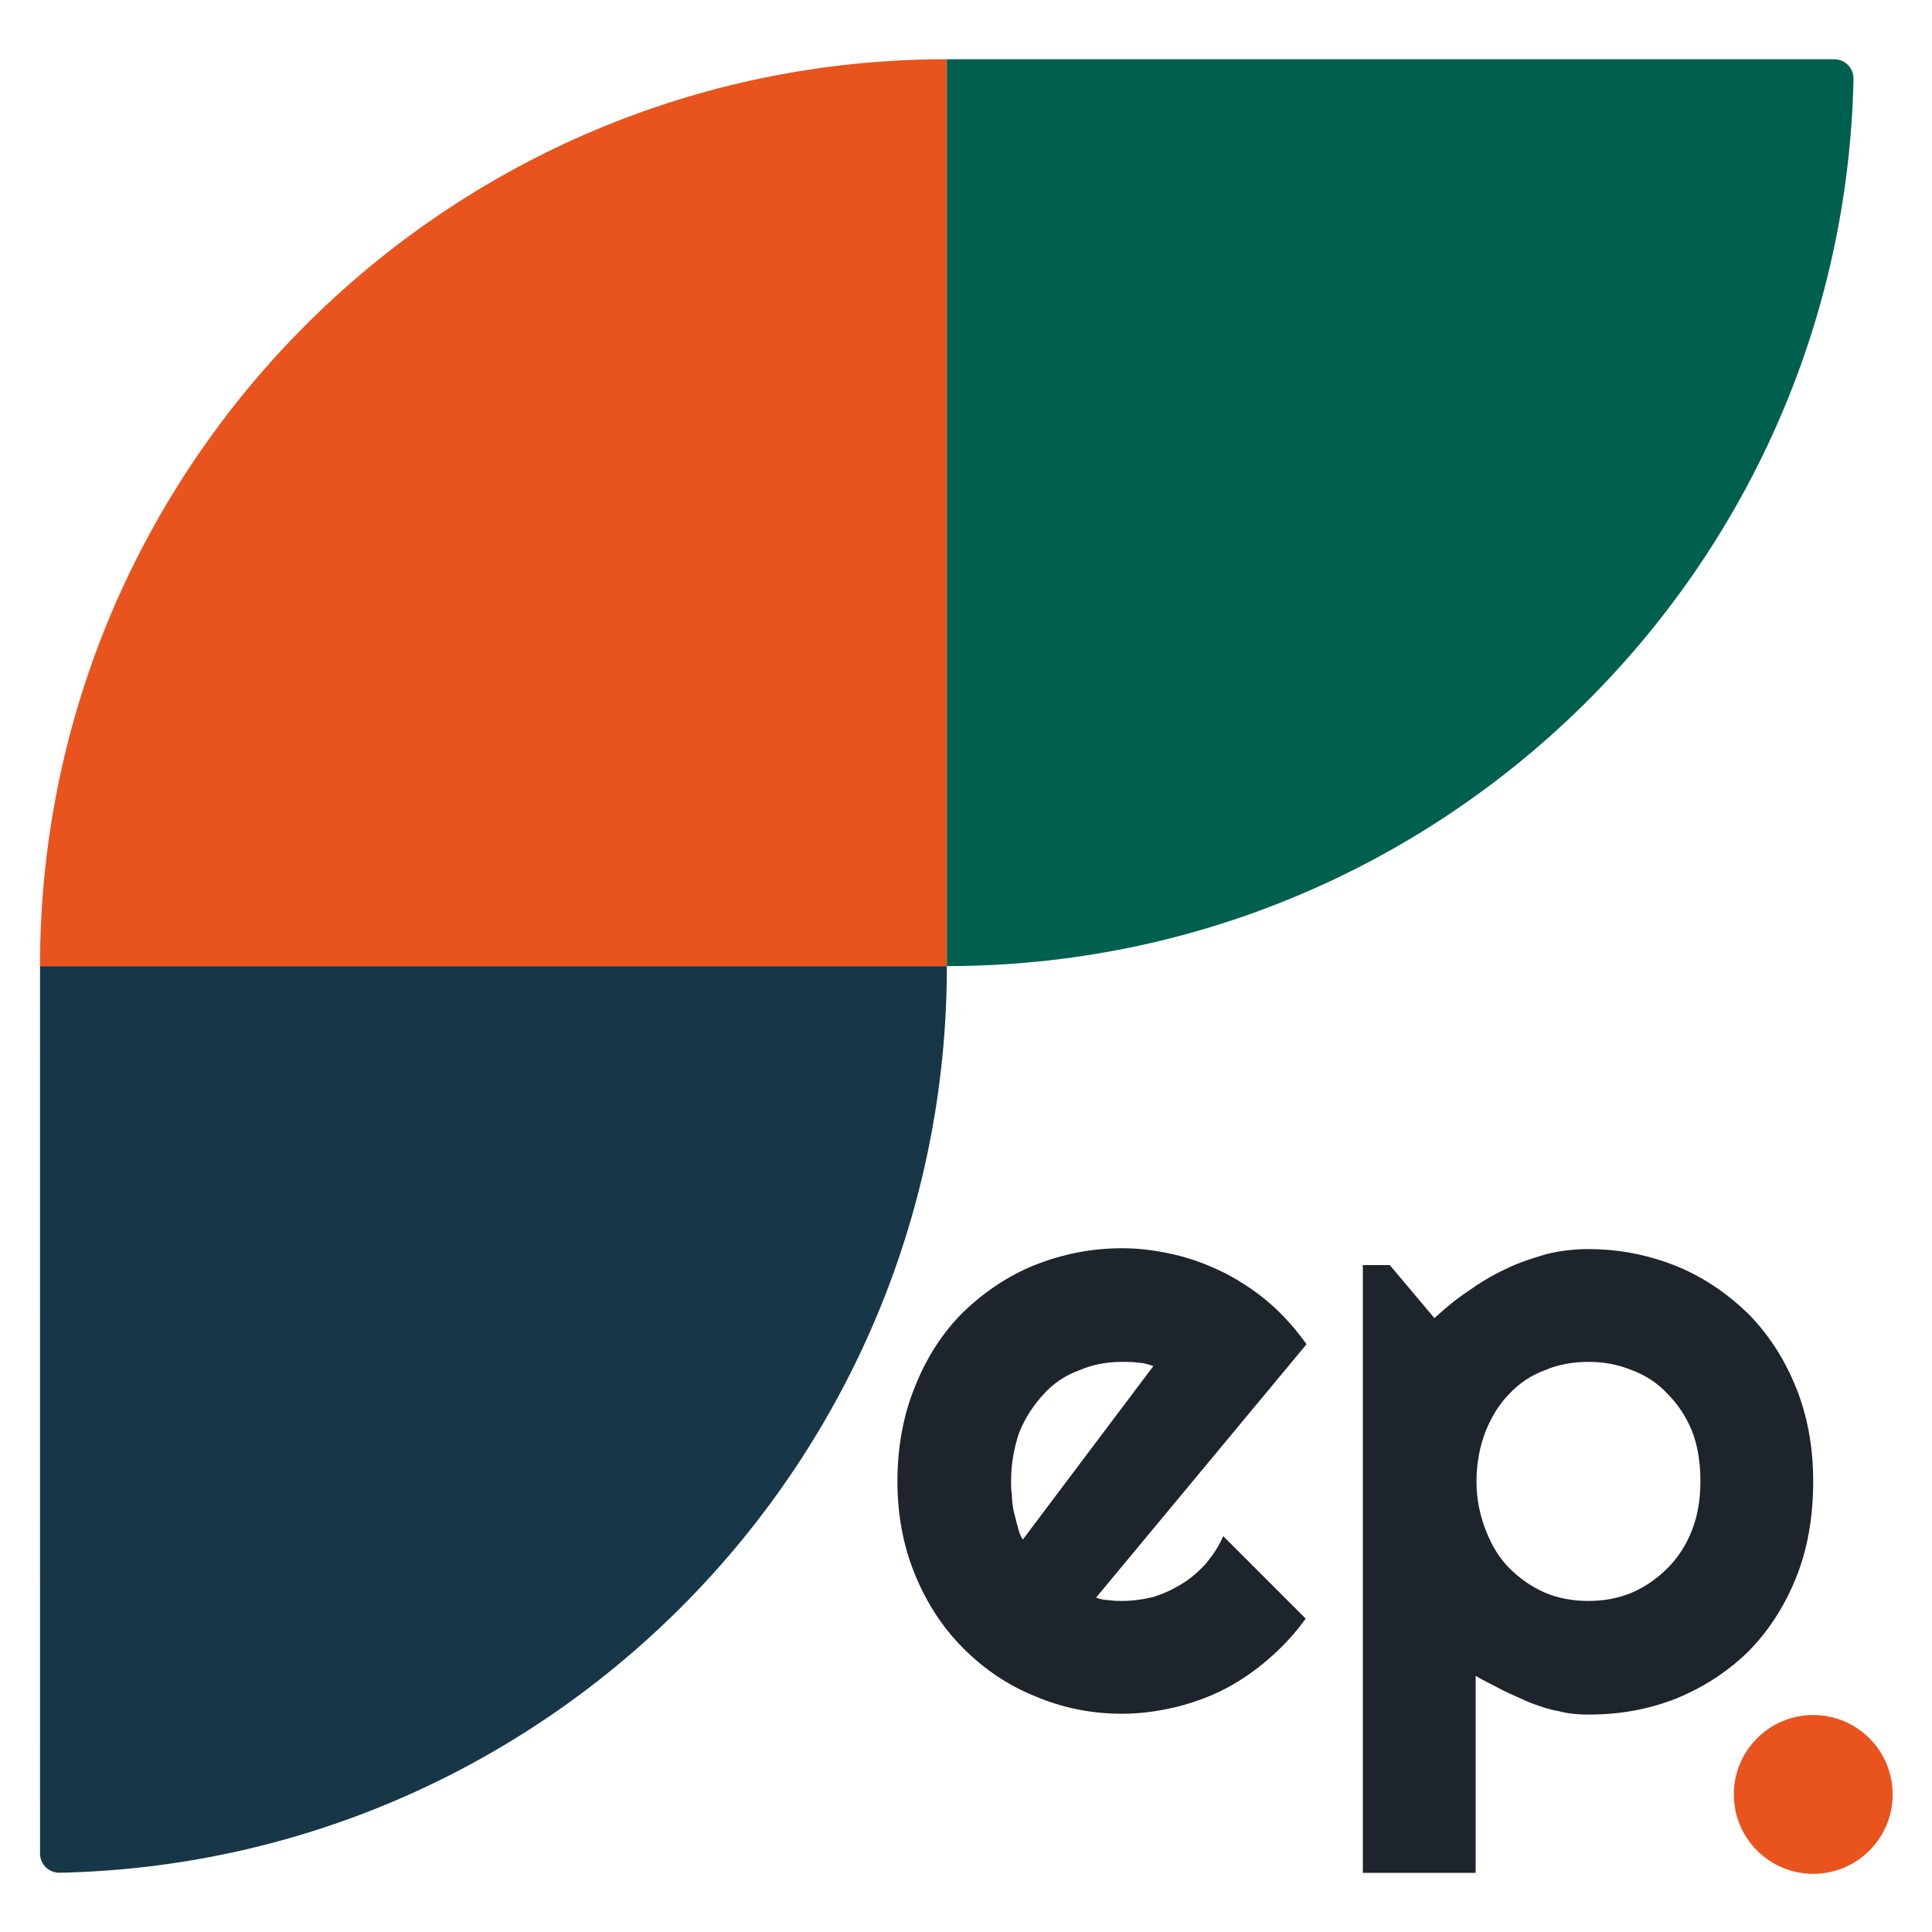 <?xml version="1.0" encoding="UTF-8" standalone="no"?>
<!DOCTYPE svg PUBLIC "-//W3C//DTD SVG 1.1//EN" "http://www.w3.org/Graphics/SVG/1.1/DTD/svg11.dtd">
<svg width="100%" height="100%" viewBox="0 0 300 300" version="1.1" xmlns="http://www.w3.org/2000/svg" xmlns:xlink="http://www.w3.org/1999/xlink" xml:space="preserve" xmlns:serif="http://www.serif.com/" style="fill-rule:evenodd;clip-rule:evenodd;stroke-linejoin:round;stroke-miterlimit:2;">
    <g transform="matrix(1.072,0,0,1.072,-36.126,-40.66)">
        <g transform="matrix(1.586,0,0,1.586,160.889,284.946)">
            <g id="_-ep-" serif:id="(ep)">
                <g>
                    <g transform="matrix(76.879,0,0,76.879,0,0)">
                        <path d="M0.259,-0.128C0.264,-0.126 0.269,-0.125 0.274,-0.125C0.28,-0.124 0.285,-0.124 0.29,-0.124C0.303,-0.124 0.316,-0.126 0.328,-0.129C0.34,-0.133 0.351,-0.138 0.362,-0.145C0.372,-0.151 0.382,-0.16 0.39,-0.169C0.398,-0.179 0.405,-0.189 0.41,-0.201L0.508,-0.103C0.495,-0.085 0.481,-0.07 0.465,-0.056C0.449,-0.042 0.432,-0.03 0.413,-0.02C0.394,-0.01 0.374,-0.003 0.354,0.002C0.333,0.007 0.312,0.01 0.29,0.01C0.253,0.01 0.219,0.003 0.186,-0.011C0.154,-0.024 0.126,-0.043 0.101,-0.068C0.077,-0.092 0.058,-0.121 0.044,-0.155C0.03,-0.189 0.023,-0.226 0.023,-0.266C0.023,-0.307 0.03,-0.345 0.044,-0.379C0.058,-0.414 0.077,-0.443 0.101,-0.467C0.126,-0.491 0.154,-0.51 0.186,-0.523C0.219,-0.536 0.253,-0.543 0.29,-0.543C0.312,-0.543 0.333,-0.54 0.354,-0.535C0.375,-0.53 0.395,-0.522 0.413,-0.513C0.432,-0.503 0.45,-0.491 0.466,-0.477C0.482,-0.463 0.496,-0.447 0.509,-0.429L0.259,-0.128ZM0.327,-0.403C0.321,-0.405 0.315,-0.407 0.309,-0.407C0.303,-0.408 0.297,-0.408 0.29,-0.408C0.272,-0.408 0.255,-0.405 0.239,-0.398C0.222,-0.392 0.208,-0.382 0.197,-0.37C0.185,-0.357 0.175,-0.342 0.168,-0.325C0.162,-0.308 0.158,-0.288 0.158,-0.266C0.158,-0.261 0.158,-0.256 0.159,-0.25C0.159,-0.243 0.16,-0.237 0.161,-0.231C0.163,-0.224 0.164,-0.218 0.166,-0.212C0.167,-0.207 0.169,-0.201 0.172,-0.197L0.327,-0.403Z" style="fill:rgb(29,36,43);fill-rule:nonzero;"/>
                    </g>
                    <g transform="matrix(76.879,0,0,76.879,40.354,0)">
                        <path d="M0.185,0.199L0.051,0.199L0.051,-0.523L0.083,-0.523L0.136,-0.46C0.148,-0.471 0.161,-0.482 0.176,-0.492C0.19,-0.502 0.205,-0.511 0.22,-0.518C0.236,-0.526 0.252,-0.531 0.269,-0.536C0.285,-0.54 0.302,-0.542 0.319,-0.542C0.356,-0.542 0.39,-0.535 0.423,-0.522C0.455,-0.509 0.483,-0.49 0.508,-0.466C0.532,-0.442 0.551,-0.413 0.565,-0.379C0.579,-0.345 0.586,-0.307 0.586,-0.266C0.586,-0.223 0.579,-0.184 0.565,-0.15C0.551,-0.116 0.532,-0.087 0.508,-0.063C0.483,-0.039 0.455,-0.021 0.423,-0.008C0.39,0.005 0.356,0.011 0.319,0.011C0.307,0.011 0.295,0.01 0.284,0.007C0.272,0.005 0.261,0.001 0.25,-0.003C0.239,-0.008 0.227,-0.013 0.217,-0.018C0.206,-0.024 0.195,-0.029 0.185,-0.035L0.185,0.199ZM0.452,-0.266C0.452,-0.288 0.449,-0.308 0.442,-0.326C0.435,-0.343 0.425,-0.358 0.413,-0.37C0.401,-0.383 0.387,-0.392 0.371,-0.398C0.354,-0.405 0.337,-0.408 0.319,-0.408C0.301,-0.408 0.283,-0.405 0.267,-0.398C0.251,-0.392 0.237,-0.383 0.225,-0.37C0.213,-0.358 0.204,-0.343 0.197,-0.326C0.19,-0.308 0.186,-0.288 0.186,-0.266C0.186,-0.245 0.19,-0.226 0.197,-0.208C0.204,-0.19 0.213,-0.175 0.225,-0.163C0.237,-0.151 0.251,-0.141 0.267,-0.134C0.283,-0.127 0.301,-0.124 0.319,-0.124C0.337,-0.124 0.354,-0.127 0.371,-0.134C0.387,-0.141 0.401,-0.151 0.413,-0.163C0.425,-0.175 0.435,-0.19 0.442,-0.208C0.449,-0.226 0.452,-0.245 0.452,-0.266Z" style="fill:rgb(29,36,43);fill-rule:nonzero;"/>
                    </g>
                </g>
            </g>
        </g>
        <g transform="matrix(1.586,0,0,1.586,102.698,-144.895)">
            <circle cx="122.1" cy="279.16" r="7.253" style="fill:rgb(233,83,29);"/>
        </g>
        <g transform="matrix(1.208,0,0,1.208,8.008,-9.663)">
            <g transform="matrix(-1,0,0,-1,176.065,305.241)">
                <path d="M150,150L41.259,150C41.259,90.772 88.714,42.539 147.644,41.284C148.264,41.273 148.863,41.512 149.305,41.947C149.748,42.382 149.997,42.977 149.997,43.597C150,59.404 150,150 150,150Z" style="fill:rgb(23,55,73);"/>
            </g>
            <g transform="matrix(6.12323e-17,1,1,-6.12323e-17,-15.194,5.241)">
                <path d="M150,150L41.259,150C41.259,89.984 89.984,41.259 150,41.259L150,150Z" style="fill:rgb(233,83,29);"/>
            </g>
            <g transform="matrix(6.12323e-17,-1,-1,-6.12323e-17,284.806,196.5)">
                <path d="M150,150L41.259,150C41.259,90.772 88.714,42.539 147.644,41.284C148.264,41.273 148.863,41.512 149.305,41.947C149.748,42.382 149.997,42.977 149.997,43.597C150,59.404 150,150 150,150Z" style="fill:rgb(0,96,80);"/>
            </g>
        </g>
    </g>
</svg>
